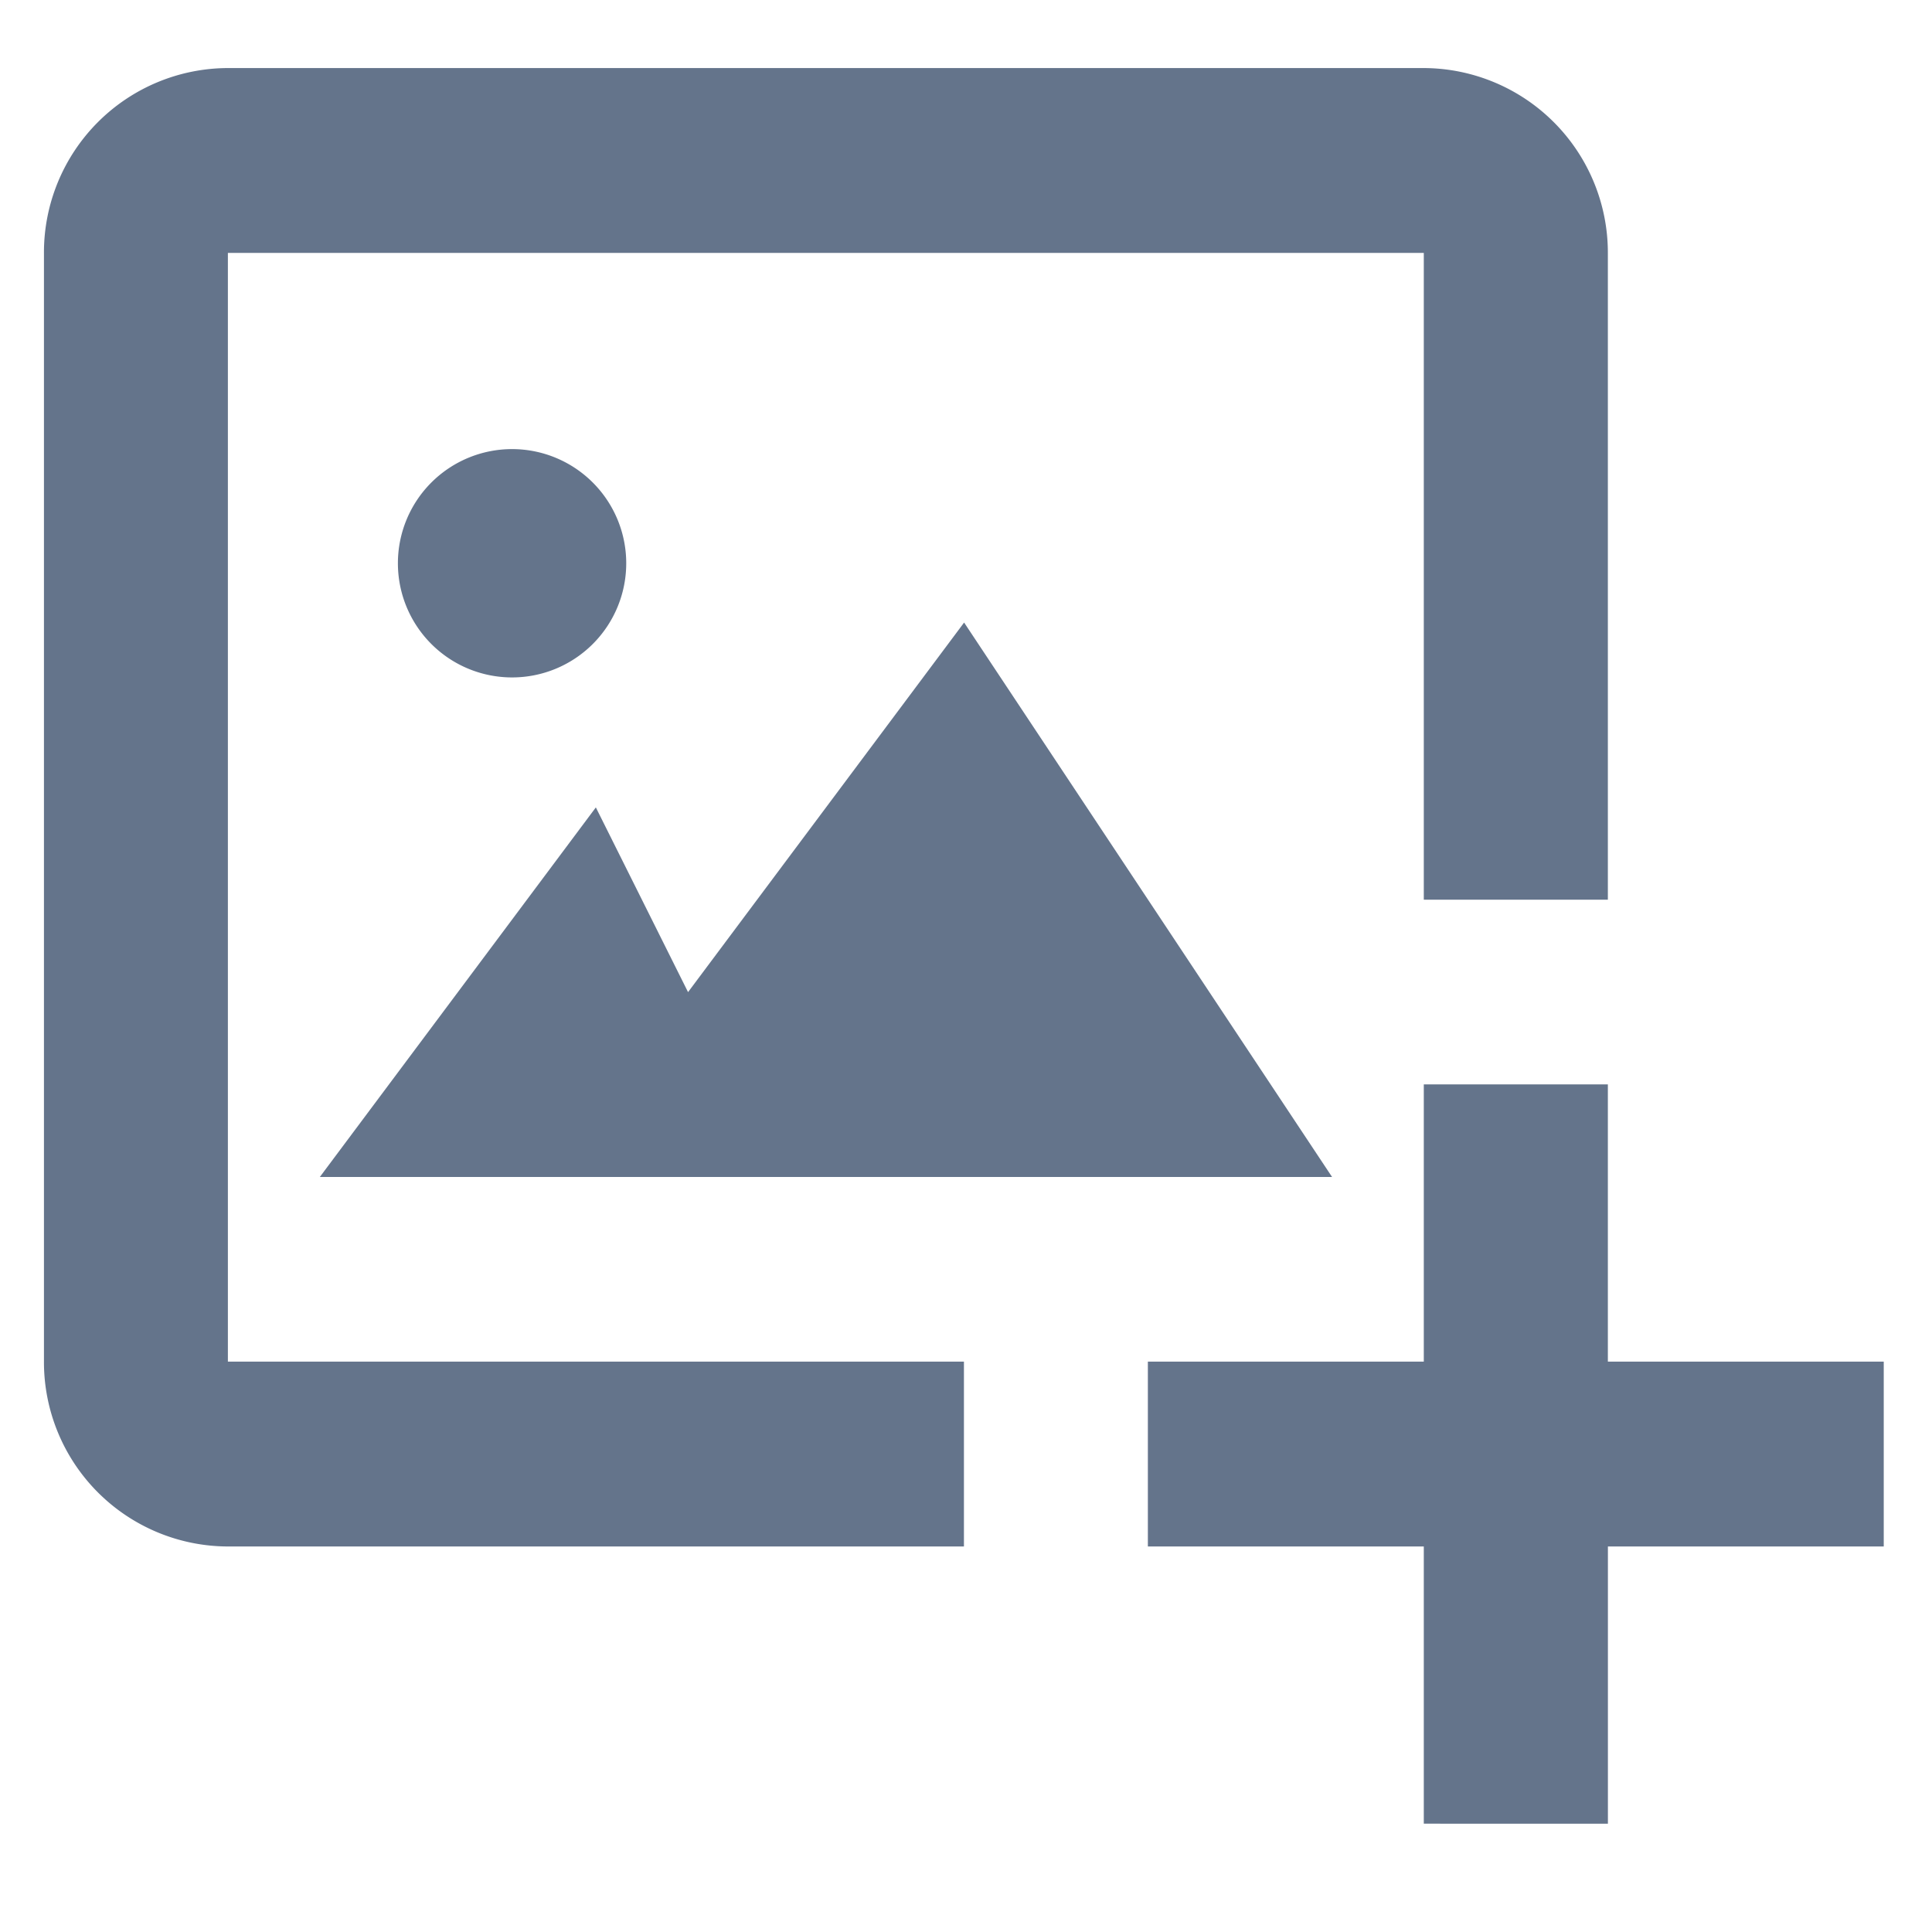 <svg id="Add_Image" data-name="Add Image" xmlns="http://www.w3.org/2000/svg" width="44" height="44" viewBox="0 0 44 44">
  <rect id="Rectangle_17849" data-name="Rectangle 17849" width="44" height="44" fill="none"/>
  <g id="bx-image-add" transform="translate(0.001 0.55)">
    <path id="Union_39" data-name="Union 39" d="M31.425,39.983V33.67H25.141V29.46h6.284V23.146h4.192V29.46H41.9v4.21H35.618v6.314ZM4.189,33.67A4.2,4.2,0,0,1,0,29.46V4.21A4.2,4.2,0,0,1,4.189,0H31.425a4.206,4.206,0,0,1,4.192,4.21v14.73H31.425V4.21H4.189V29.46H20.952v4.21Zm2.094-8.415,6.286-8.417,2.1,4.207,6.287-8.417,8.38,12.627ZM8.061,11.27a2.6,2.6,0,1,1,2.6,2.608A2.6,2.6,0,0,1,8.061,11.27Z" transform="translate(1 1)" fill="#64748b"/>
  </g>
</svg>
